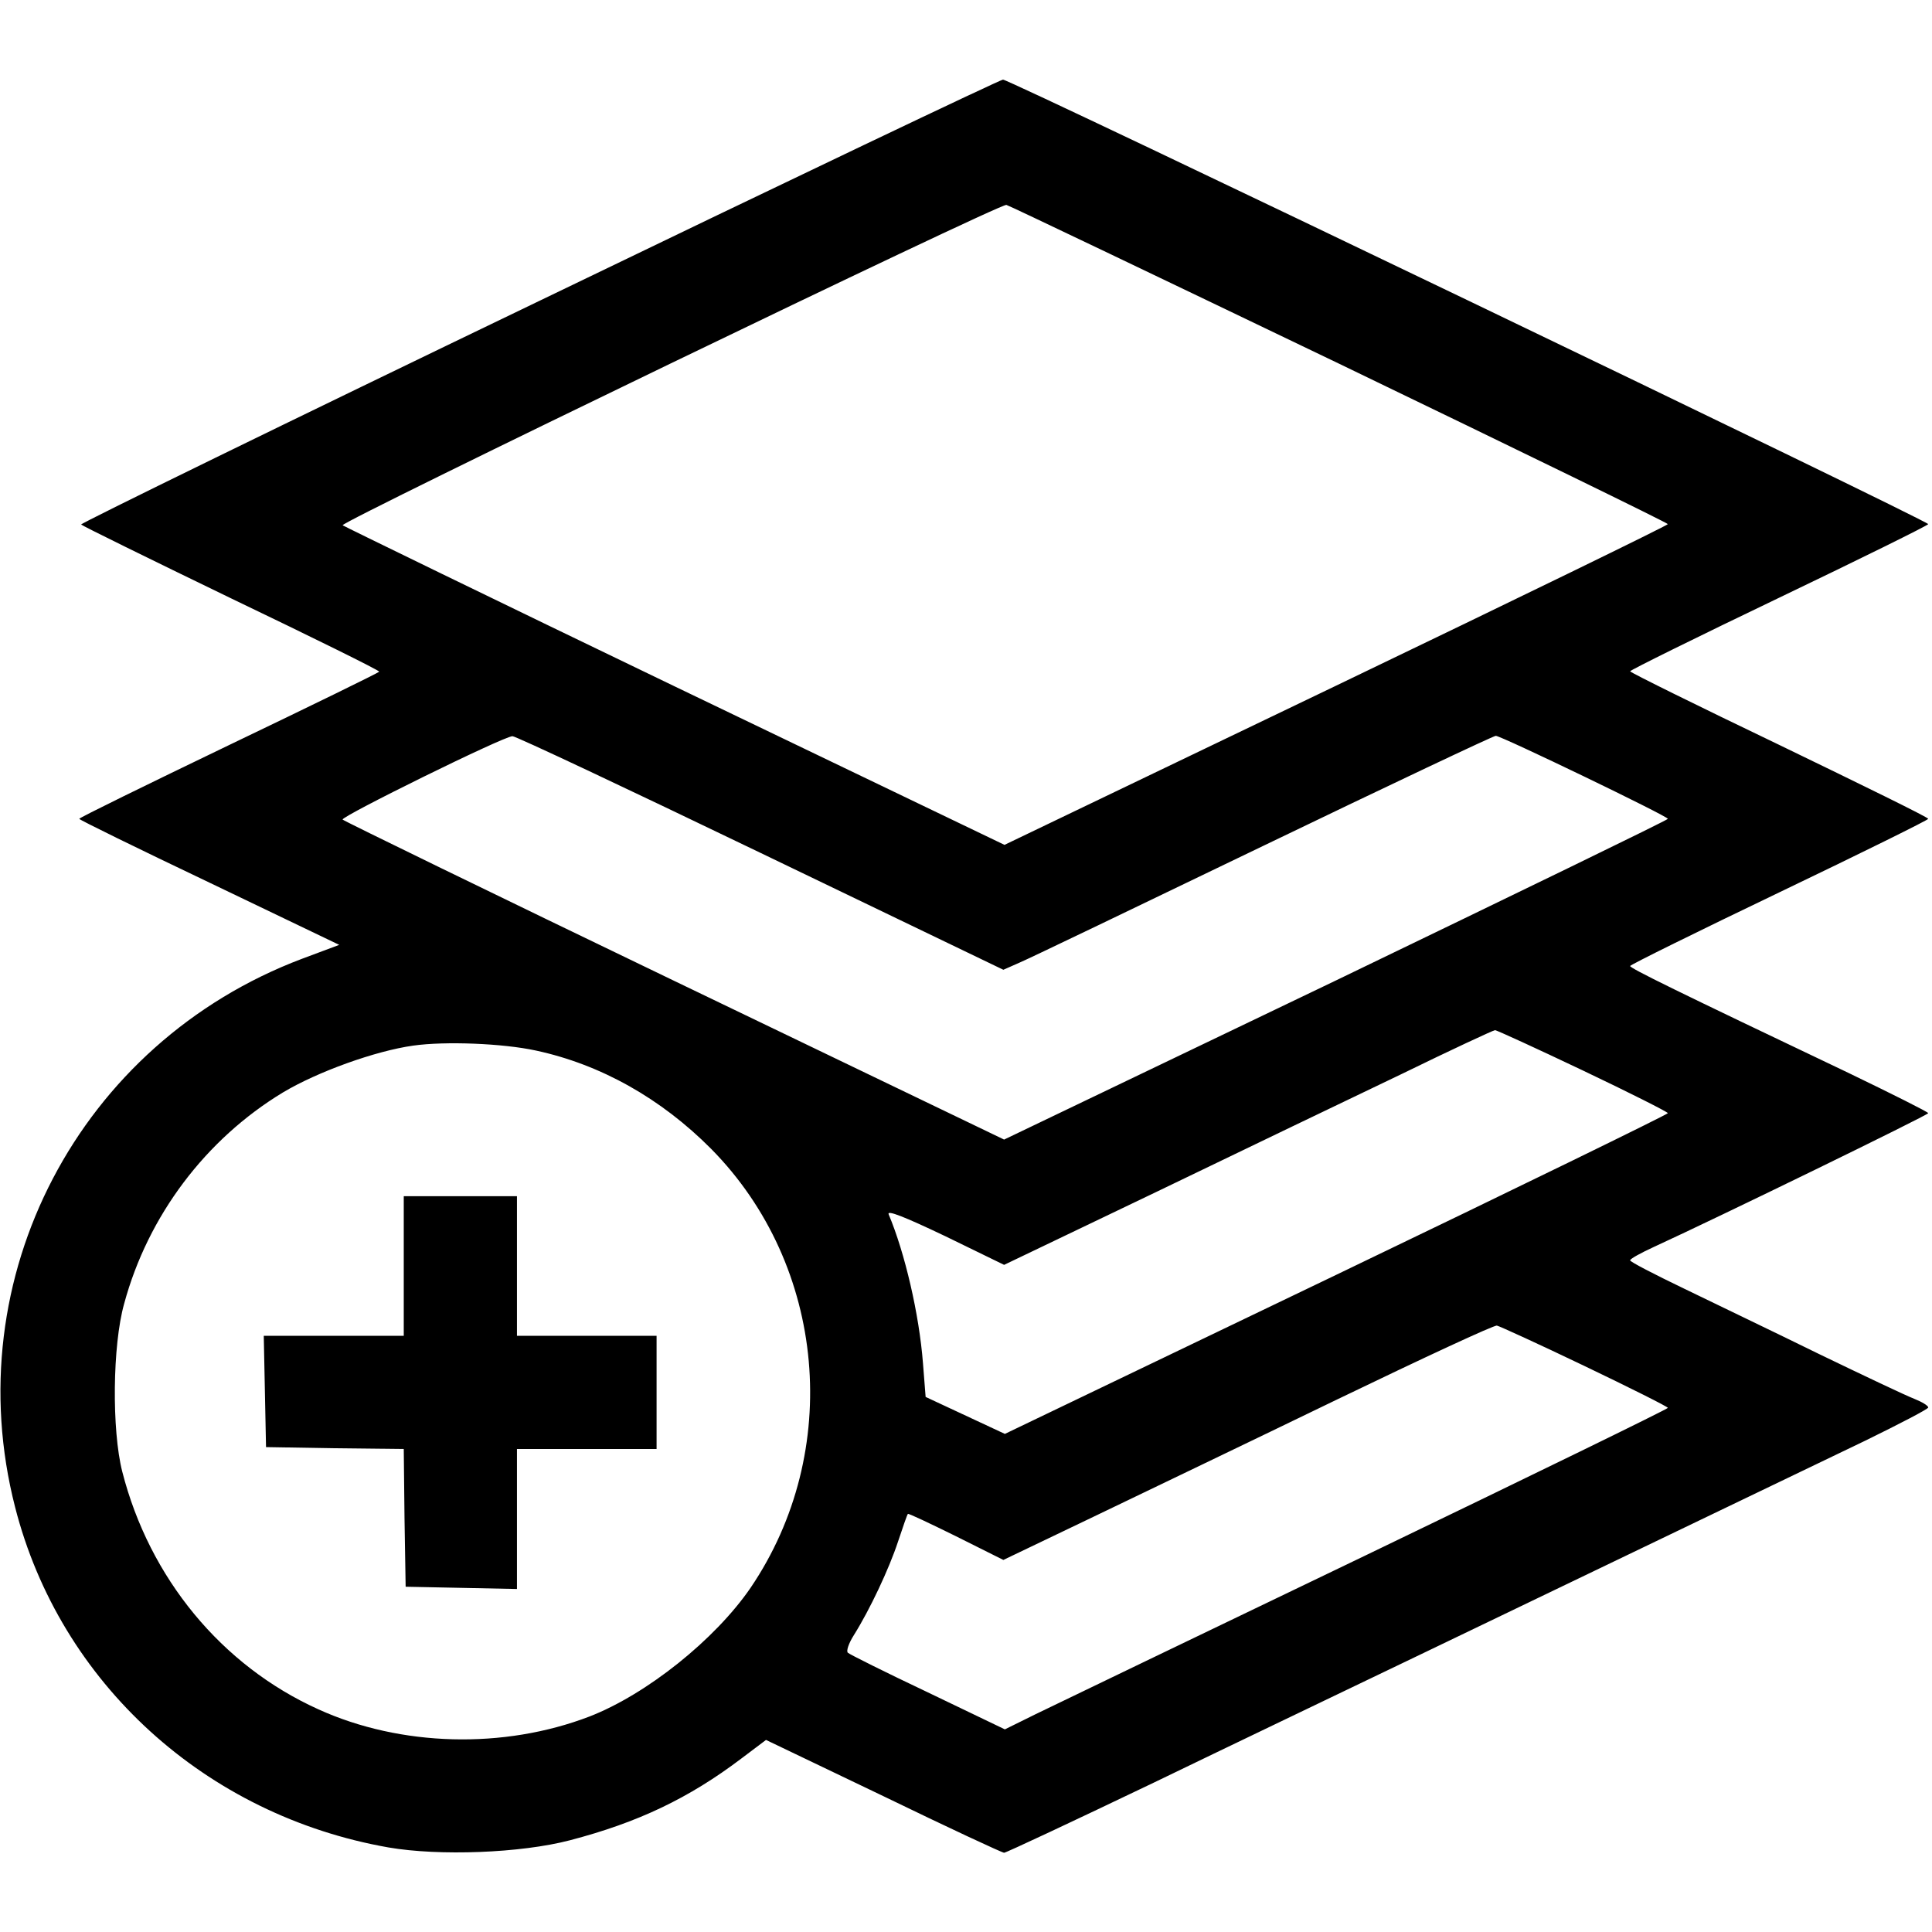 <?xml version="1.0" standalone="no"?>
<!DOCTYPE svg PUBLIC "-//W3C//DTD SVG 20010904//EN"
 "http://www.w3.org/TR/2001/REC-SVG-20010904/DTD/svg10.dtd">
<svg version="1.0" xmlns="http://www.w3.org/2000/svg"
 width="512pt" height="512pt" viewBox="0 0 512 512"
 preserveAspectRatio="xMidYMid meet">

<g transform="translate(0,512) scale(0.1,-0.1)"
fill="#000000" stroke="none">
<path d="M1428 4322 c-669 -322 -1215 -589 -1213 -592 2 -3 181 -91 398 -196
217 -104 393 -191 392 -194 -2 -3 -182 -91 -399 -195 -218 -105 -396 -192
-396 -195 1 -3 156 -79 345 -169 l344 -165 -99 -37 c-590 -223 -916 -845 -760
-1453 119 -466 505 -817 990 -902 134 -23 350 -15 480 19 180 47 315 111 455
217 l65 49 311 -149 c171 -83 315 -150 320 -150 5 0 184 84 397 186 213 103
437 210 497 239 103 49 1015 488 1388 667 92 45 167 84 167 88 0 5 -17 15 -37
23 -21 8 -135 62 -253 119 -118 58 -279 135 -357 173 -79 38 -143 71 -143 75
0 4 29 20 64 36 170 78 726 349 726 354 0 3 -96 51 -212 107 -458 218 -578
277 -578 283 0 3 178 91 395 195 217 104 395 192 395 195 0 4 -178 91 -395
196 -217 104 -395 192 -395 195 0 3 178 91 395 195 217 104 395 192 395 195 0
9 -2435 1179 -2452 1178 -7 0 -561 -264 -1230 -587z m2121 -166 c479 -231 871
-422 871 -425 0 -3 -396 -196 -879 -428 l-879 -422 -874 420 c-480 231 -876
424 -880 427 -8 8 1741 853 1759 849 6 -1 403 -191 882 -421z m-1534 -1296
l644 -310 43 19 c24 10 315 150 647 310 332 160 609 291 615 291 14 0 456
-213 456 -220 0 -3 -396 -195 -879 -428 l-880 -422 -873 420 c-480 231 -876
424 -880 428 -7 7 425 220 450 221 7 1 302 -138 657 -309z m2180 -577 c124
-59 225 -110 225 -113 0 -3 -395 -196 -878 -428 l-879 -422 -105 49 -105 49
-7 89 c-10 130 -48 293 -91 395 -5 12 41 -6 150 -58 l156 -76 407 195 c224
108 515 248 647 311 131 64 243 116 247 116 4 0 109 -48 233 -107z m-2775 53
c172 -37 332 -127 465 -261 305 -309 349 -802 104 -1163 -94 -137 -275 -282
-427 -341 -227 -87 -500 -80 -718 19 -257 116 -448 348 -520 630 -28 110 -26
335 5 445 63 233 216 436 421 560 92 55 245 110 345 124 85 12 237 6 325 -13z
m2779 -836 c121 -58 221 -108 221 -111 0 -3 -359 -178 -797 -389 -439 -211
-834 -401 -879 -423 l-81 -40 -204 98 c-112 53 -208 101 -212 105 -5 4 2 25
16 47 42 67 93 175 117 248 13 39 24 71 26 73 1 2 58 -25 127 -59 l126 -63
238 114 c131 63 423 203 648 312 226 109 415 197 422 195 6 -1 111 -49 232
-107z"/>
<path d="M1070 1765 l0 -185 -185 0 -186 0 3 -147 3 -148 182 -3 183 -2 2
-183 3 -182 148 -3 147 -3 0 186 0 185 185 0 185 0 0 150 0 150 -185 0 -185 0
0 185 0 185 -150 0 -150 0 0 -185z"/>
</g>
</svg>
